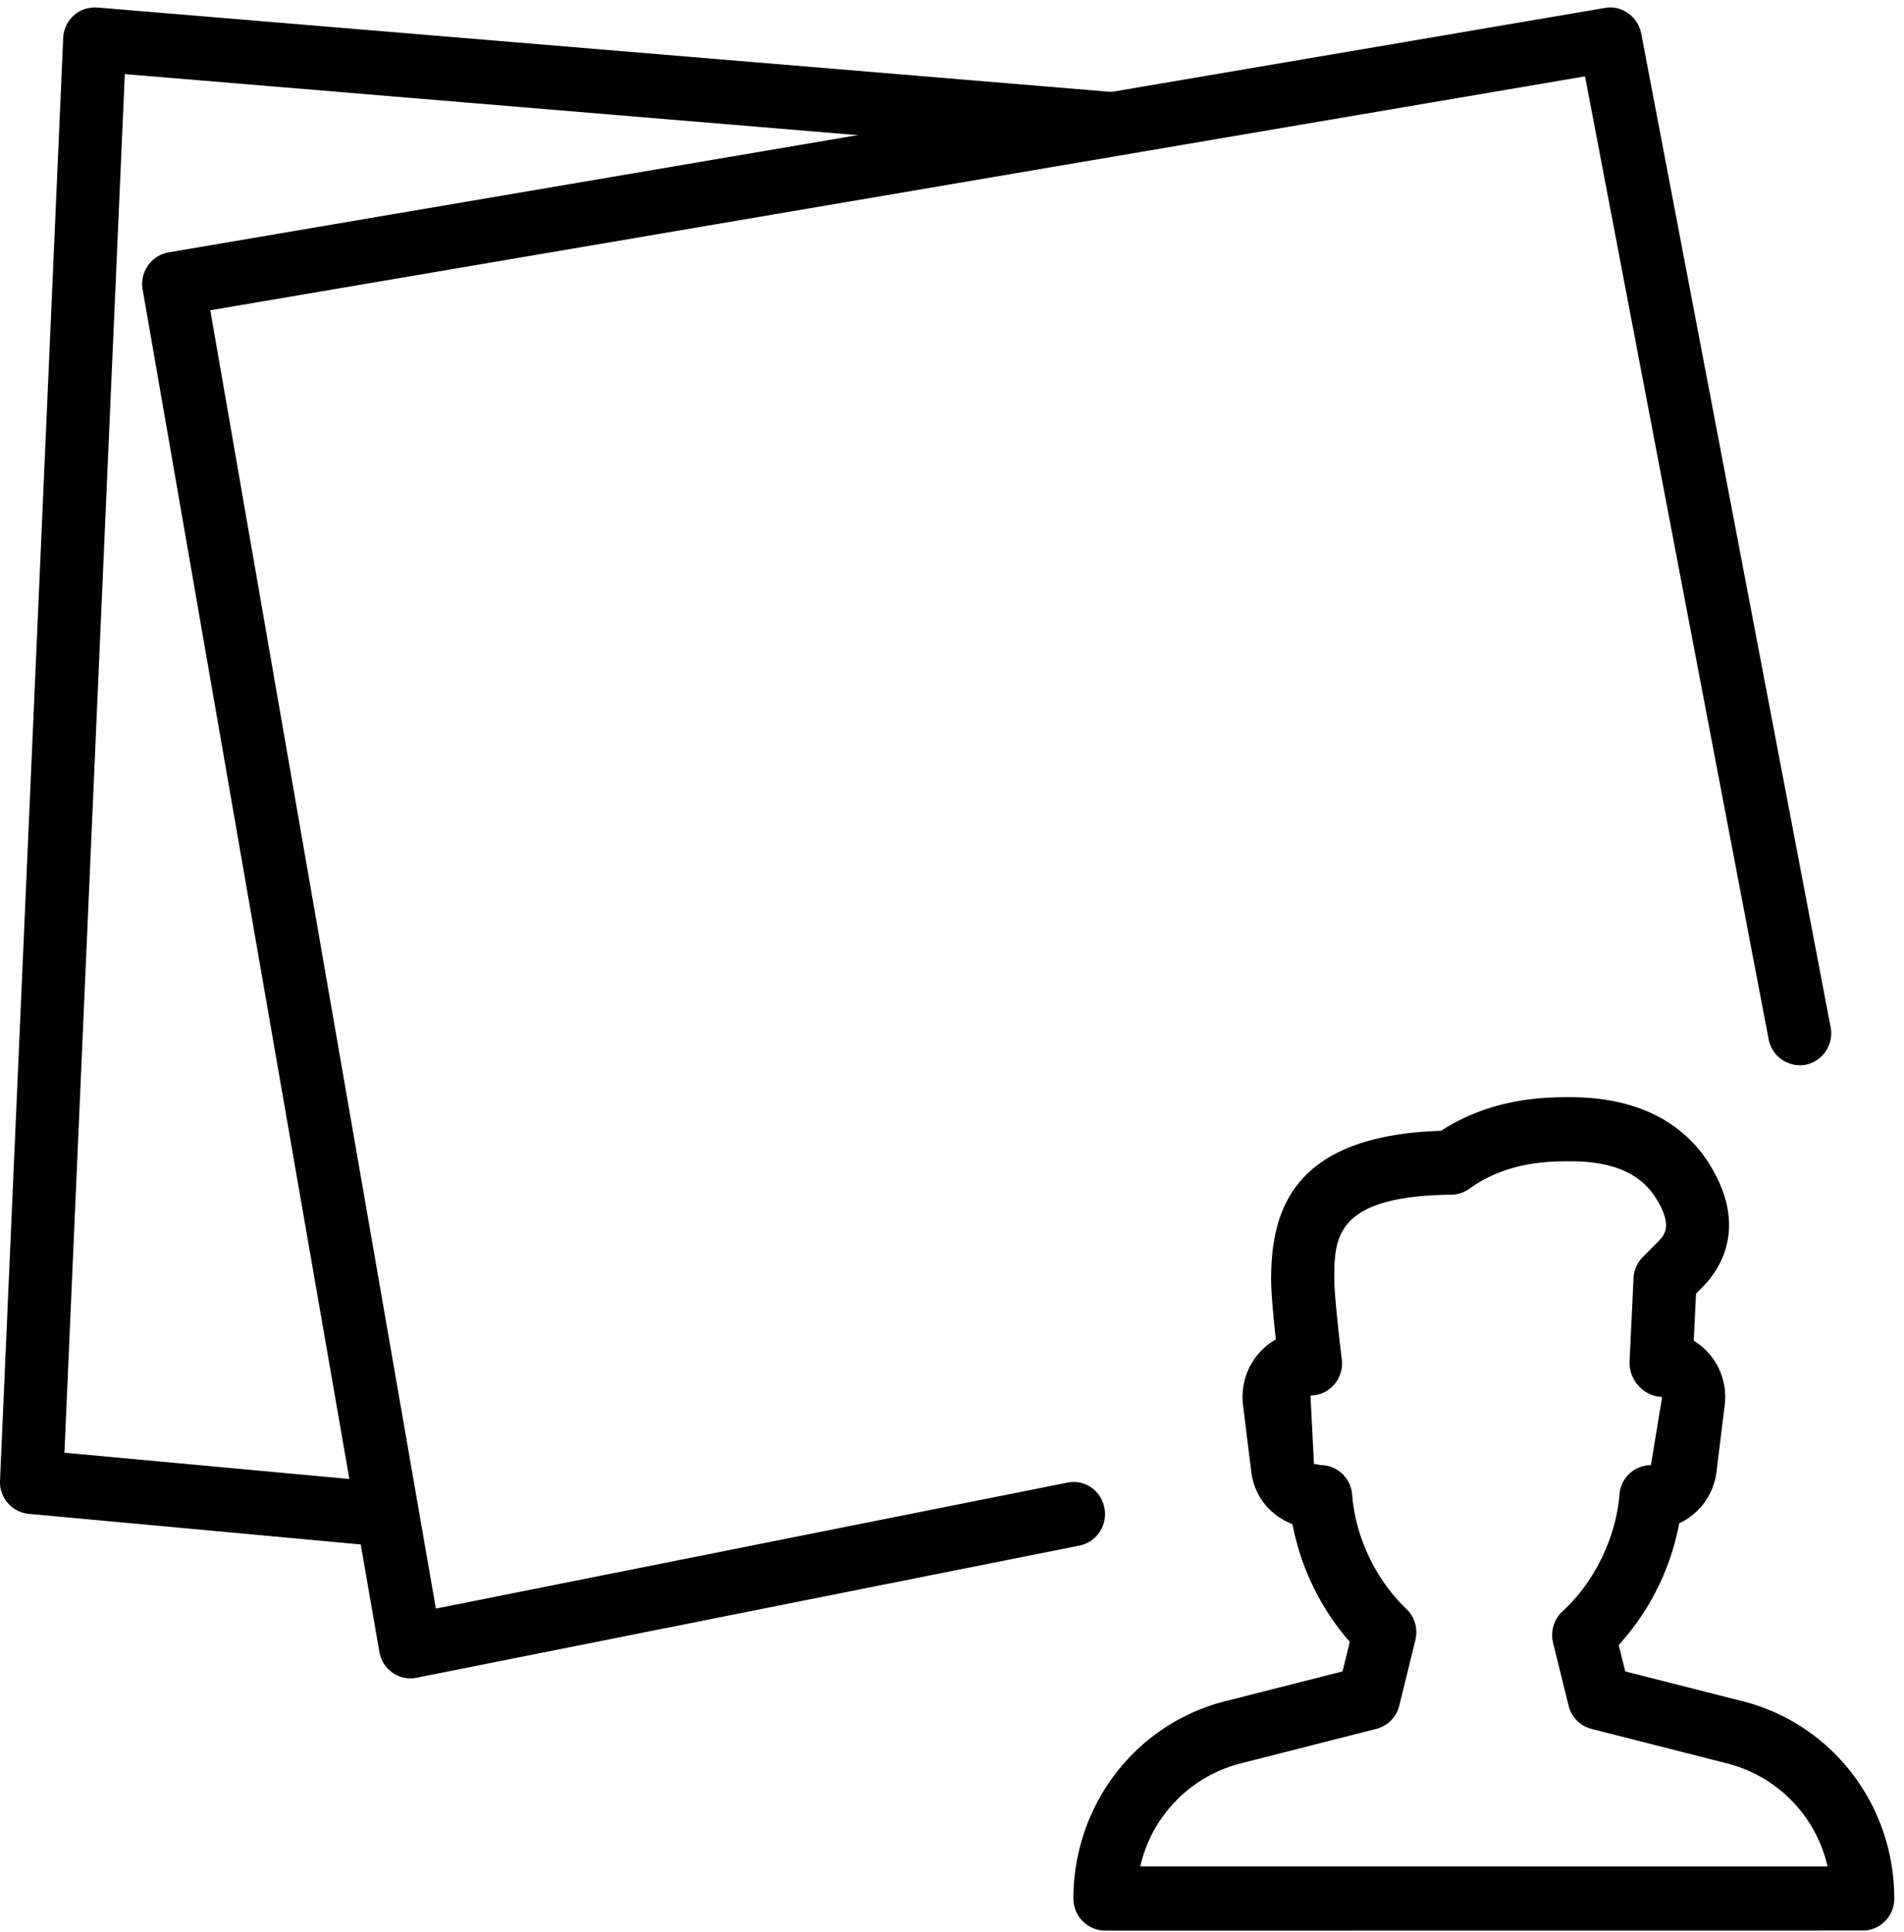 <svg xmlns="http://www.w3.org/2000/svg" width="69" height="70" viewBox="0 0 69 70"><g><g><g><path d="M13.731 56.01c-.036 0-.07-.003-.105-.006L1.04 54.844a1.153 1.153 0 0 1-1.039-1.209L2.29 1.377c.013-.315.15-.61.386-.82.234-.21.536-.301.85-.285l36.802 3.063c.63.054 1.099.613 1.046 1.252-.05.641-.6 1.11-1.233 1.062L4.523 2.685 2.335 52.63l11.497 1.061a1.16 1.16 0 0 1 1.036 1.261 1.15 1.15 0 0 1-1.137 1.057"/></g><g><path d="M14.875 60.805c-.23 0-.455-.07-.647-.204a1.155 1.155 0 0 1-.479-.755L5.17 10.491a1.162 1.162 0 0 1 .935-1.347L58.163.288c.597-.111 1.192.304 1.314.927l6.864 36a1.164 1.164 0 0 1-.906 1.36 1.157 1.157 0 0 1-1.34-.921L57.441 2.766l-49.82 8.475 8.175 47.035 22.883-4.562c.63-.13 1.225.284 1.344.915.123.63-.282 1.24-.9 1.364l-24.027 4.789a1.045 1.045 0 0 1-.222.023"/></g><g><path d="M40.044 69.944a1.161 1.161 0 0 1-1.144-1.161c0-3.39 2.263-6.33 5.499-7.15l4.254-1.08.263-1.07a9.08 9.08 0 0 1-2.078-4.265c-.828-.322-1.387-1.03-1.492-1.895l-.3-2.422a2.4 2.4 0 0 1 .57-1.868c.179-.206.39-.376.62-.506-.08-.736-.171-1.682-.171-2.162 0-2.434.711-5.226 6.158-5.398 1.876-1.217 3.83-1.217 4.69-1.217 2.865 0 4.291 1.273 4.982 2.341 1.43 2.22.538 3.749-.121 4.462l-.311.316-.083 1.702c.209.128.4.288.566.479.434.506.638 1.18.558 1.848l-.3 2.427a2.369 2.369 0 0 1-1.35 1.863 9.025 9.025 0 0 1-2.192 4.408l.235.957 4.254 1.08c3.238.82 5.497 3.758 5.497 7.147 0 .641-.51 1.161-1.144 1.161zM66.23 67.62a4.998 4.998 0 0 0-3.631-3.732l-4.922-1.252a1.15 1.15 0 0 1-.833-.845l-.561-2.274a1.175 1.175 0 0 1 .346-1.145c1.148-1.05 1.935-2.666 2.059-4.222a1.148 1.148 0 0 1 1.14-1.07l.407-2.47a1.208 1.208 0 0 1-.845-.392 1.251 1.251 0 0 1-.336-.878l.144-3.033c.014-.288.133-.562.337-.766l.6-.606c.185-.202.505-.549-.154-1.57-.56-.869-1.563-1.292-3.066-1.292-.746 0-2.296 0-3.666.994-.193.14-.421.214-.655.216-4.24.044-4.24 1.589-4.24 3.082 0 .5.167 2.037.272 2.885.041.33-.06.662-.277.912-.215.251-.528.393-.858.393l.126 2.48.243.044c.597 0 1.094.465 1.14 1.069.12 1.535.855 3.084 1.965 4.14.304.289.428.72.327 1.13l-.583 2.373a1.148 1.148 0 0 1-.836.845l-4.92 1.252a4.999 4.999 0 0 0-3.631 3.73z"/></g></g></g></svg>